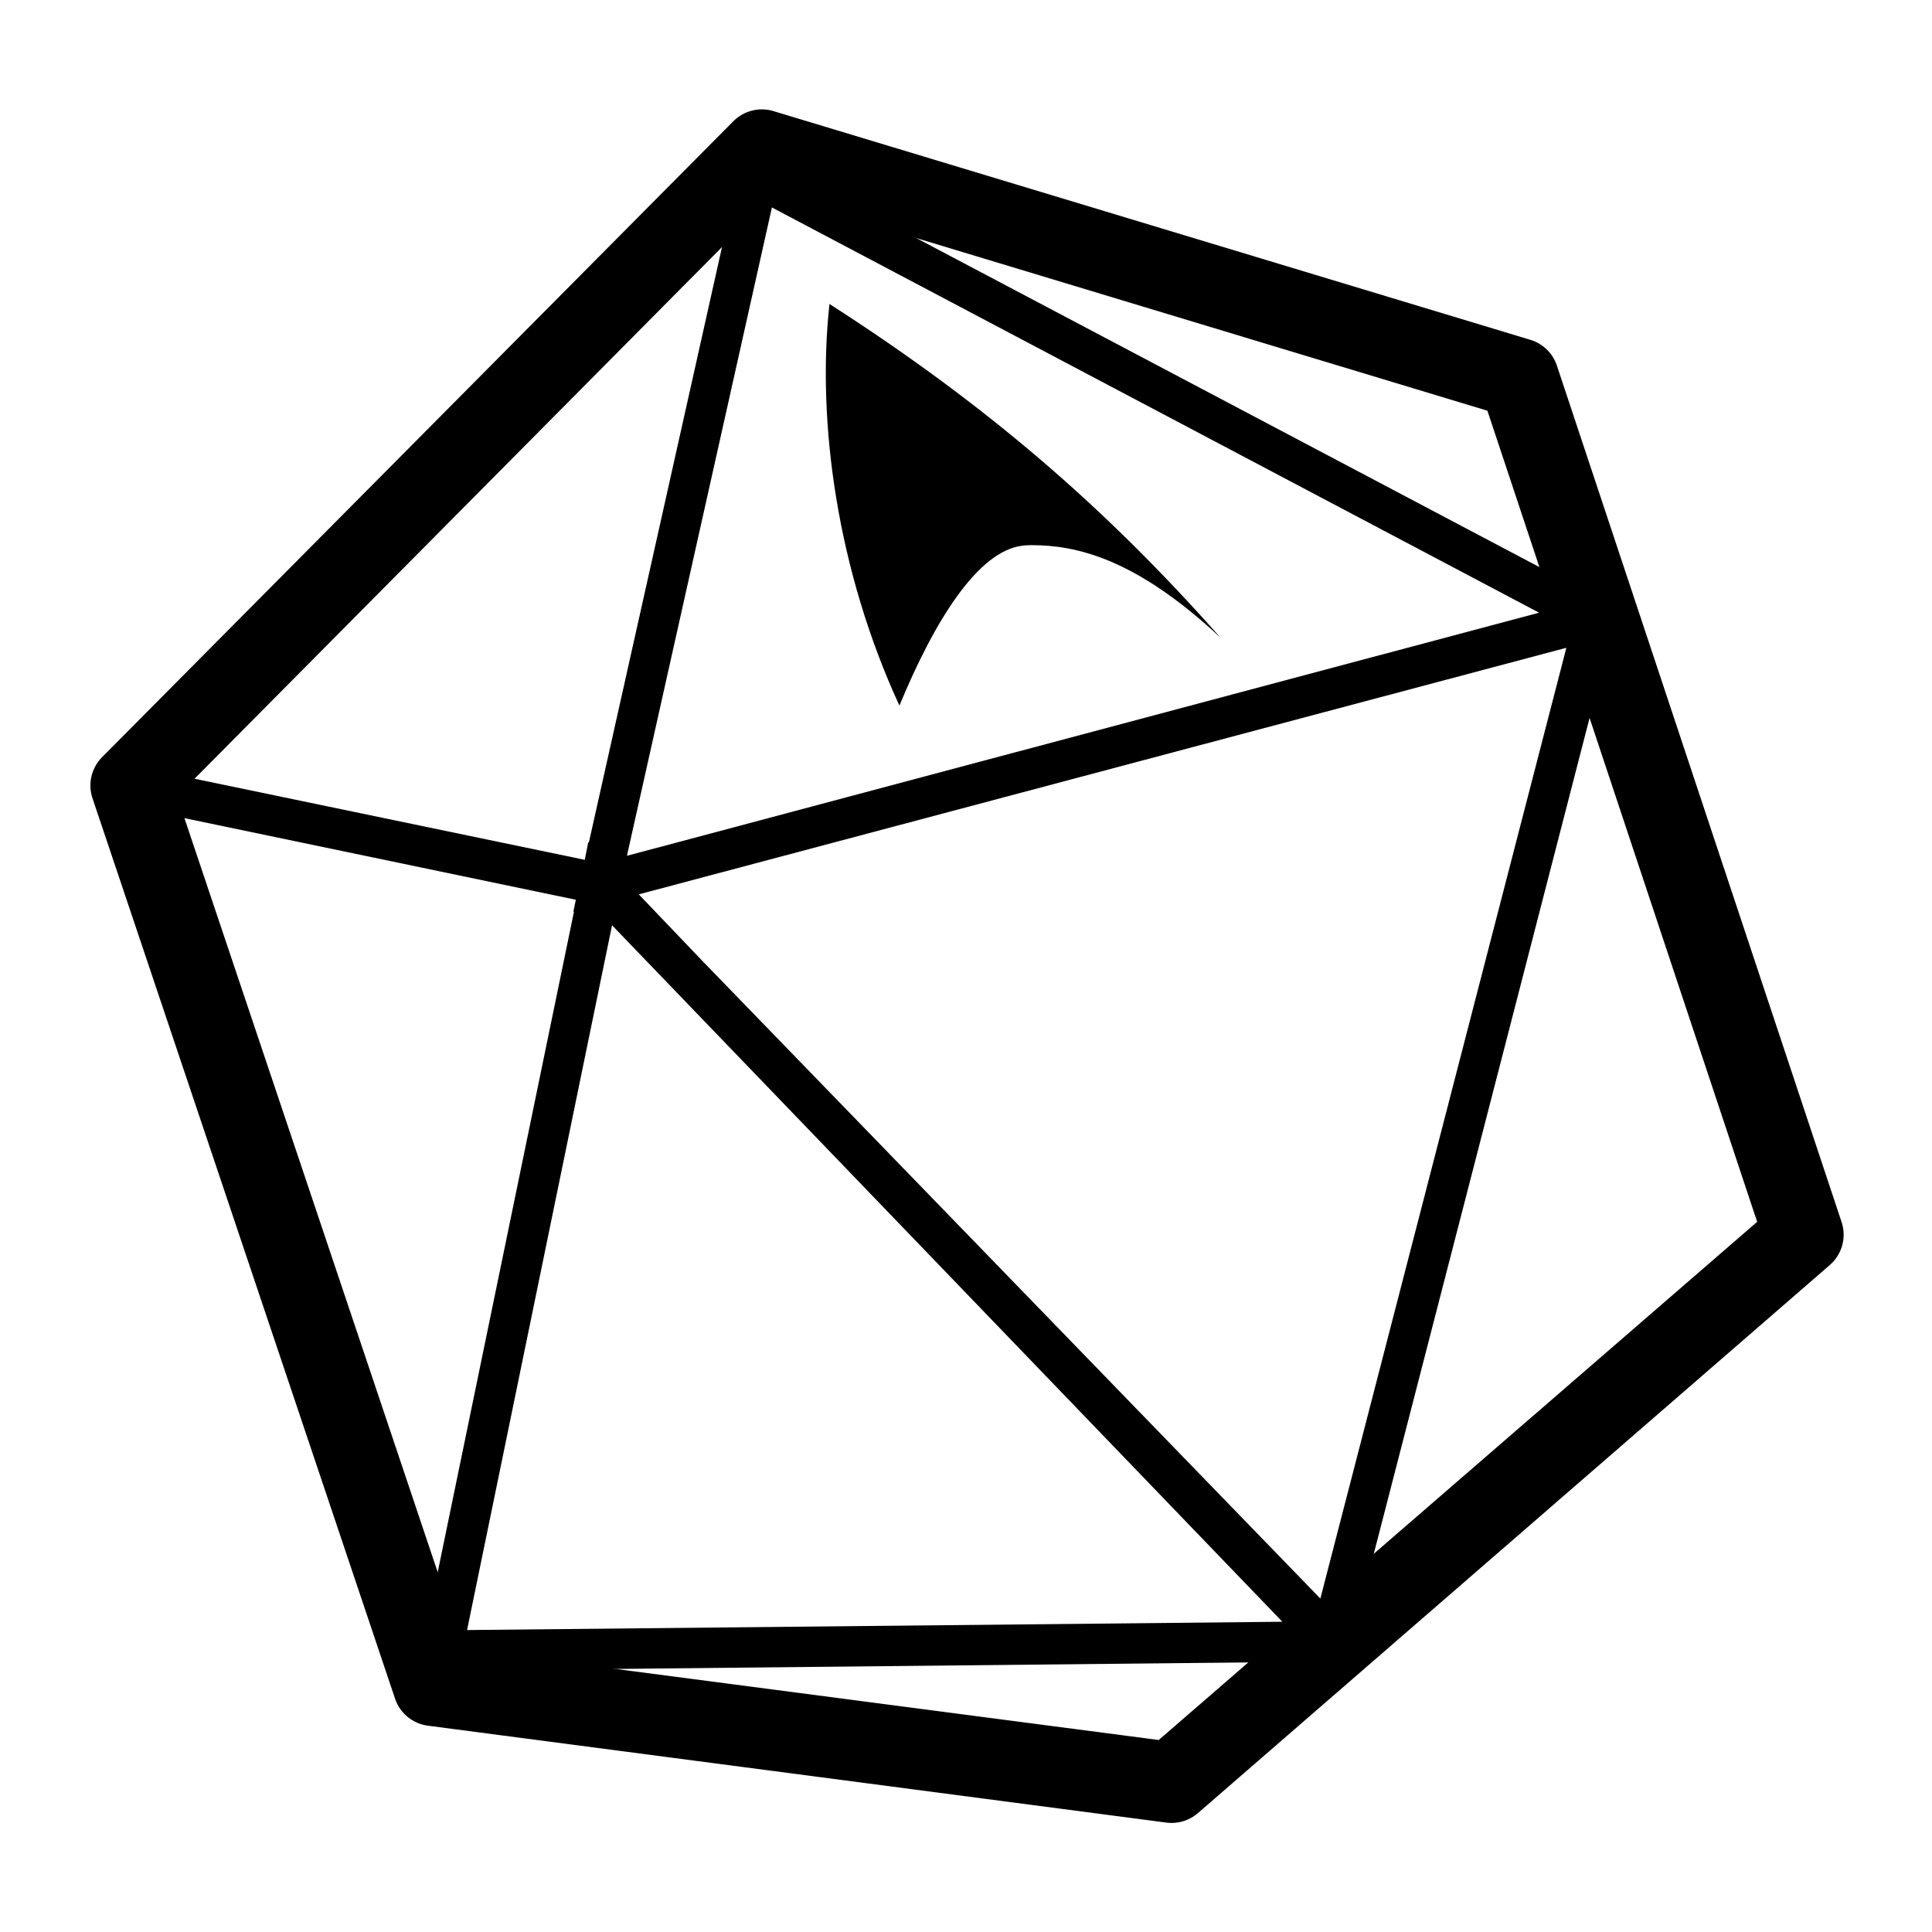 <?xml version="1.0" encoding="UTF-8" standalone="no"?>
<!-- Created with Inkscape (http://www.inkscape.org/) -->

<svg
   width="24"
   height="24"
   viewBox="0 0 24 24"
   version="1.1"
   id="svg1"
   xml:space="preserve"
   inkscape:version="1.3 (0e150ed, 2023-07-21)"
   sodipodi:docname="d20.svg"
   xmlns:inkscape="http://www.inkscape.org/namespaces/inkscape"
   xmlns:sodipodi="http://sodipodi.sourceforge.net/DTD/sodipodi-0.dtd"
   xmlns="http://www.w3.org/2000/svg"
   xmlns:svg="http://www.w3.org/2000/svg"><sodipodi:namedview
     id="namedview1"
     pagecolor="#ffffff"
     bordercolor="#666666"
     borderopacity="1.0"
     inkscape:showpageshadow="2"
     inkscape:pageopacity="0.0"
     inkscape:pagecheckerboard="0"
     inkscape:deskcolor="#d1d1d1"
     inkscape:document-units="px"
     showguides="true"
     inkscape:zoom="31.791667"
     inkscape:cx="12.015727"
     inkscape:cy="12.031455"
     inkscape:window-width="1848"
     inkscape:window-height="1004"
     inkscape:window-x="2257"
     inkscape:window-y="167"
     inkscape:window-maximized="0"
     inkscape:current-layer="layer1"
     showgrid="false"><sodipodi:guide
       position="0.471,5.35"
       orientation="1,0"
       id="guide1"
       inkscape:locked="false" /><sodipodi:guide
       position="1.424,6.562"
       orientation="1,0"
       id="guide2"
       inkscape:locked="false" /><sodipodi:guide
       position="2.483,6.268"
       orientation="1,0"
       id="guide3"
       inkscape:locked="false" /><sodipodi:guide
       position="5.026,4.349"
       orientation="1,0"
       id="guide4"
       inkscape:locked="false" /><sodipodi:guide
       position="3.884,3.419"
       orientation="1,0"
       id="guide5"
       inkscape:locked="false" /><sodipodi:guide
       position="5.932,3.466"
       orientation="1,0"
       id="guide6"
       inkscape:locked="false" /><sodipodi:guide
       position="3.908,5.809"
       orientation="0,-1"
       id="guide7"
       inkscape:locked="false" /><sodipodi:guide
       position="3.978,5.102"
       orientation="0,-1"
       id="guide8"
       inkscape:locked="false" /><sodipodi:guide
       position="3.672,2.313"
       orientation="0,-1"
       id="guide9"
       inkscape:locked="false" /><sodipodi:guide
       position="2.754,3.772"
       orientation="0,-1"
       id="guide10"
       inkscape:locked="false" /><sodipodi:guide
       position="1.142,0.83"
       orientation="0,-1"
       id="guide11"
       inkscape:locked="false" /><sodipodi:guide
       position="3.519,0.5"
       orientation="0,-1"
       id="guide12"
       inkscape:locked="false" /></sodipodi:namedview><defs
     id="defs1" /><g
     inkscape:label="Layer 1"
     inkscape:groupmode="layer"
     id="layer1"><path
       style="color:#000000;fill:#000000;stroke-width:3.78;stroke-linejoin:round;-inkscape-stroke:none"
       d="M 9.611,1.381 A 0.5,0.5 0 0 0 9.109,1.507 L 1.269,9.405 A 0.5,0.5 0 0 0 1.151,9.922 L 4.909,21.106 a 0.5,0.5 0 0 0 0.413,0.332 l 9.168,1.203 a 0.5,0.5 0 0 0 0.391,-0.118 l 7.847,-6.806 A 0.5,0.5 0 0 0 22.876,15.178 L 19.34,4.541 A 0.5,0.5 0 0 0 19.016,4.223 Z m 0,1.041 8.866,2.68 3.351,10.076 -7.434,6.437 L 5.758,20.485 2.2,9.892 Z"
       id="path12" /><path
       style="color:#000000;fill:#000000;stroke-width:3.78;-inkscape-stroke:none"
       d="m 9.249,1.831 -0.074,0.317 -1.86,8.319 -0.007,-0.007 -0.044,0.221 L 1.513,9.486 1.653,9.9 5.234,20.53 5.189,20.759 h 0.125 l 0.268,0.544 0.116,-0.551 10.77,-0.111 0.199,0.207 0.052,-0.207 0.212,-0.102 -0.131,-0.208 3.211,-12.438 0.362,-0.118 -0.281,-0.215 0.059,-0.221 -0.317,0.081 z M 9.589,2.577 19.119,7.611 7.788,10.631 Z M 19.458,8.047 16.402,19.858 8.733,11.945 7.935,11.11 Z m -17.192,2.111 4.887,1.019 -0.03,0.148 h 0.007 l -1.698,8.231 z m 5.337,1.336 8.327,8.652 -10.128,0.103 z"
       id="path16"
       sodipodi:nodetypes="cccccccccccccccccccccccccccccccccccccccccc" /><path
       style="font-size:3.528px;line-height:1.25;font-family:TrekArrowheads;-inkscape-font-specification:TrekArrowheads;text-align:end;text-anchor:end;stroke-width:0.439"
       d="M 15.163,7.923 C 14.104,6.933 13.367,6.772 12.812,6.772 c -0.039,0 -0.077,0.002 -0.113,0.007 -0.547,0.067 -1.085,0.918 -1.526,1.986 -0.77,-1.669 -1.03,-3.52 -0.869,-4.989 1.974,1.268 3.443,2.546 4.859,4.147 z"
       id="text16"
       aria-label="A"
       sodipodi:nodetypes="ssccccs" /></g></svg>
